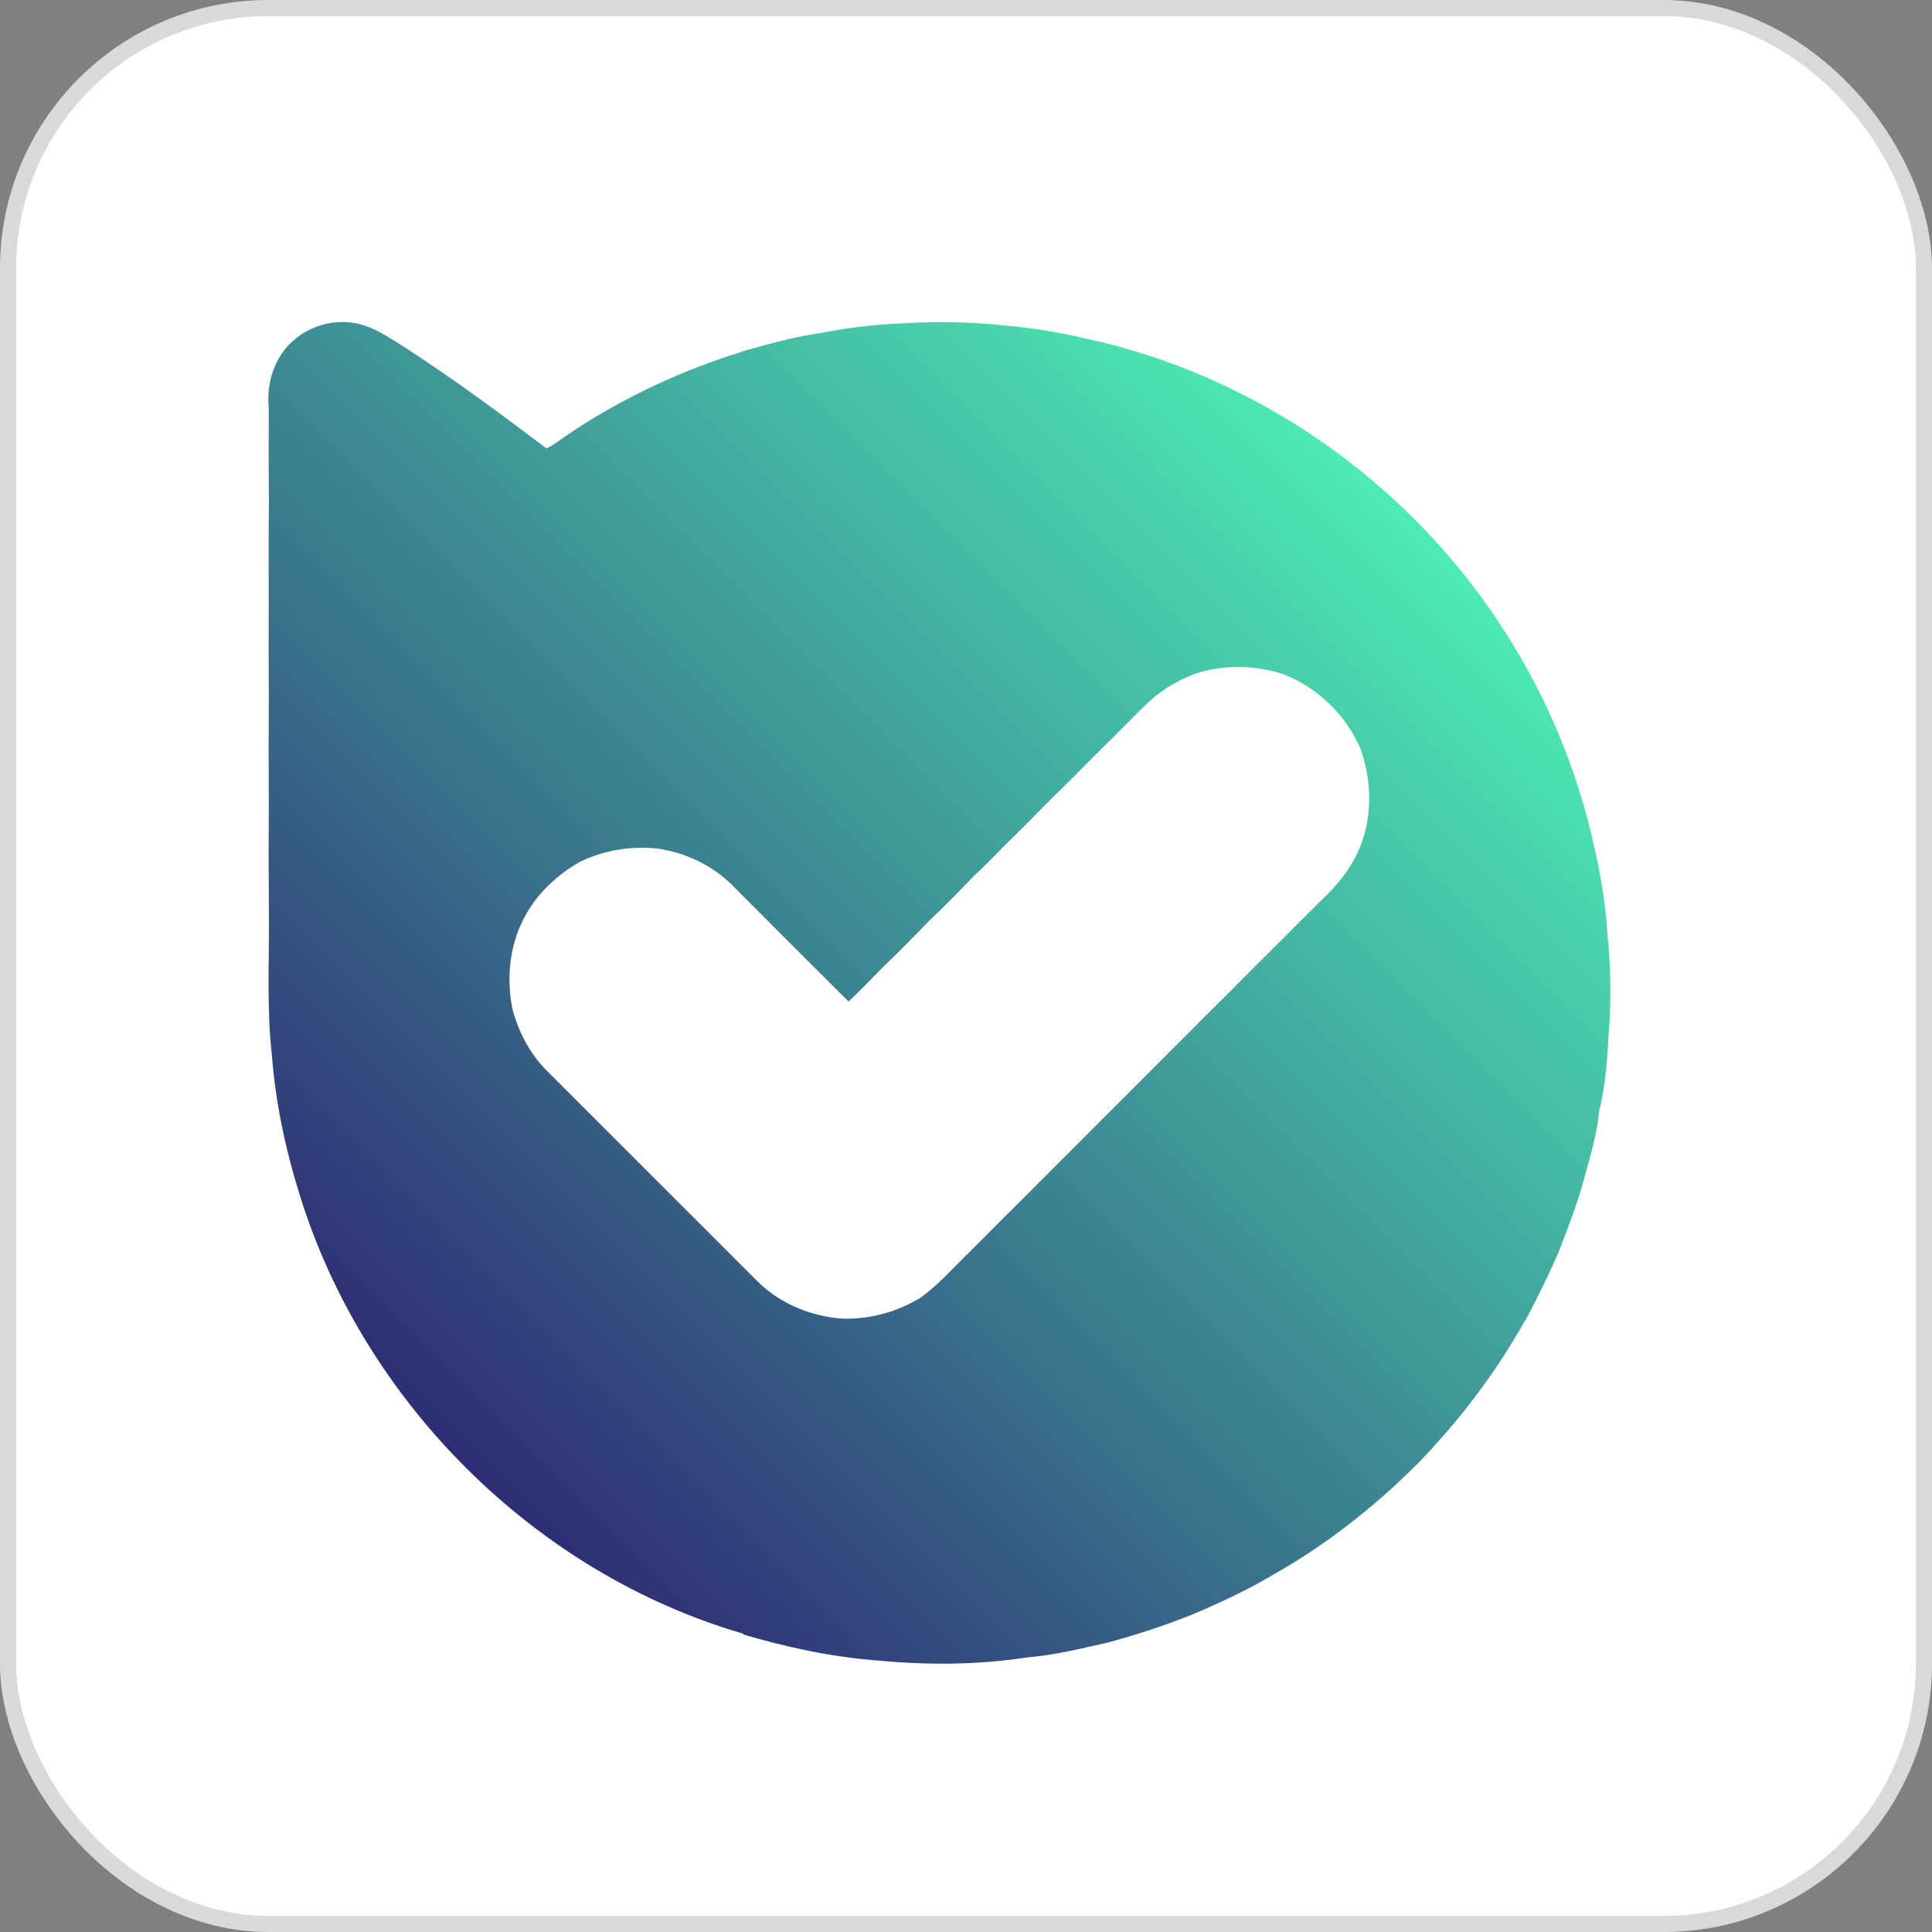 <svg width="36" height="36" viewBox="0 0 36 36" fill="none" xmlns="http://www.w3.org/2000/svg">
<rect x="0" y="0" width="36" height="36" fill="#808080" stroke="none"/>
<rect x="0.15" y="0.15" width="35.7" height="35.7" rx="4.85" fill="white" stroke="#D9D9D9" stroke-width="0.3"/>
<g clip-path="url(#clip0_354_166)">
<path d="M29.966 19.384C29.948 19.829 29.901 20.284 29.795 20.72C29.756 21.132 29.636 21.534 29.526 21.933C29.397 22.421 29.213 22.892 29.028 23.363C28.859 23.754 28.669 24.136 28.471 24.515C28.279 24.852 28.08 25.182 27.864 25.502C27.625 25.852 27.371 26.189 27.101 26.513C26.821 26.842 26.534 27.166 26.222 27.462C25.819 27.853 25.39 28.217 24.939 28.551C24.552 28.839 24.148 29.103 23.728 29.34C23.257 29.622 22.759 29.853 22.255 30.068C21.718 30.285 21.167 30.468 20.607 30.615C20.12 30.723 19.632 30.845 19.135 30.884C18.209 31.027 17.263 31.029 16.331 30.939C15.49 30.874 14.658 30.694 13.849 30.456L13.847 30.441C9.956 29.308 6.758 26.104 5.574 22.231C5.315 21.397 5.133 20.532 5.066 19.66C4.97 18.813 5.016 17.959 5.011 17.109C5.005 16.43 5.004 15.749 5.009 15.067C5.004 14.37 5.004 13.671 5.009 12.971C5.004 12.371 5.007 11.772 5.007 11.172C5.007 10.572 5.002 9.967 5.011 9.365C5.002 8.77 5.009 8.174 5.007 7.579C4.966 7.13 5.113 6.661 5.453 6.357C5.812 6.032 6.342 5.91 6.8 6.069C7.078 6.163 7.318 6.334 7.565 6.487C8.465 7.072 9.329 7.709 10.184 8.357C10.277 8.307 10.366 8.251 10.451 8.188C10.793 7.948 11.149 7.728 11.516 7.529C11.888 7.325 12.27 7.141 12.66 6.977C13.07 6.805 13.49 6.657 13.914 6.524C14.367 6.399 14.822 6.271 15.29 6.206C15.8 6.105 16.317 6.044 16.836 6.024C17.473 5.985 18.112 5.999 18.747 6.067C19.229 6.11 19.708 6.187 20.179 6.297C23.393 6.972 26.283 9.005 28.043 11.773C28.828 12.996 29.391 14.349 29.705 15.768C29.823 16.292 29.917 16.826 29.948 17.363C30.02 18.034 30.026 18.711 29.966 19.384Z" fill="url(#paint0_linear_354_166)"/>
<path d="M22.347 12.528C22.858 12.385 23.401 12.396 23.907 12.561C24.547 12.806 25.064 13.309 25.344 13.934C25.553 14.505 25.577 15.145 25.367 15.72C25.216 16.125 24.948 16.473 24.632 16.764C24.354 17.039 24.077 17.315 23.802 17.593C23.507 17.888 23.21 18.18 22.918 18.477C22.635 18.759 22.352 19.039 22.072 19.322C21.763 19.631 21.454 19.938 21.148 20.247C20.797 20.598 20.446 20.946 20.097 21.298C19.766 21.63 19.433 21.96 19.102 22.293C18.771 22.625 18.433 22.96 18.099 23.296C17.792 23.592 17.511 23.919 17.165 24.172C16.73 24.442 16.227 24.581 15.716 24.572C15.128 24.534 14.547 24.302 14.124 23.885C12.815 22.577 11.506 21.269 10.198 19.96C9.877 19.644 9.663 19.233 9.548 18.8C9.429 18.204 9.499 17.562 9.806 17.031C10.04 16.617 10.4 16.29 10.811 16.056C11.261 15.842 11.762 15.758 12.258 15.812C12.792 15.893 13.308 16.138 13.681 16.532C14.39 17.244 15.101 17.954 15.812 18.663C16.028 18.458 16.235 18.244 16.442 18.031C16.742 17.742 17.036 17.447 17.323 17.147C17.607 16.88 17.882 16.601 18.15 16.318C18.344 16.146 18.519 15.956 18.702 15.773C19.002 15.481 19.296 15.183 19.59 14.885C19.87 14.614 20.142 14.336 20.417 14.06C20.711 13.772 20.999 13.478 21.292 13.188C21.586 12.887 21.948 12.661 22.347 12.529L22.347 12.528Z" fill="white"/>
</g>
<defs>
<linearGradient id="paint0_linear_354_166" x1="24.715" y1="8.032" x2="7.04" y2="25.708" gradientUnits="userSpaceOnUse">
<stop stop-color="#4CEBB4"/>
<stop offset="1" stop-color="#2E2E74"/>
</linearGradient>
<clipPath id="clip0_354_166">
<rect width="25.007" height="25" fill="white" transform="translate(5 6)"/>
</clipPath>
</defs>
</svg>
